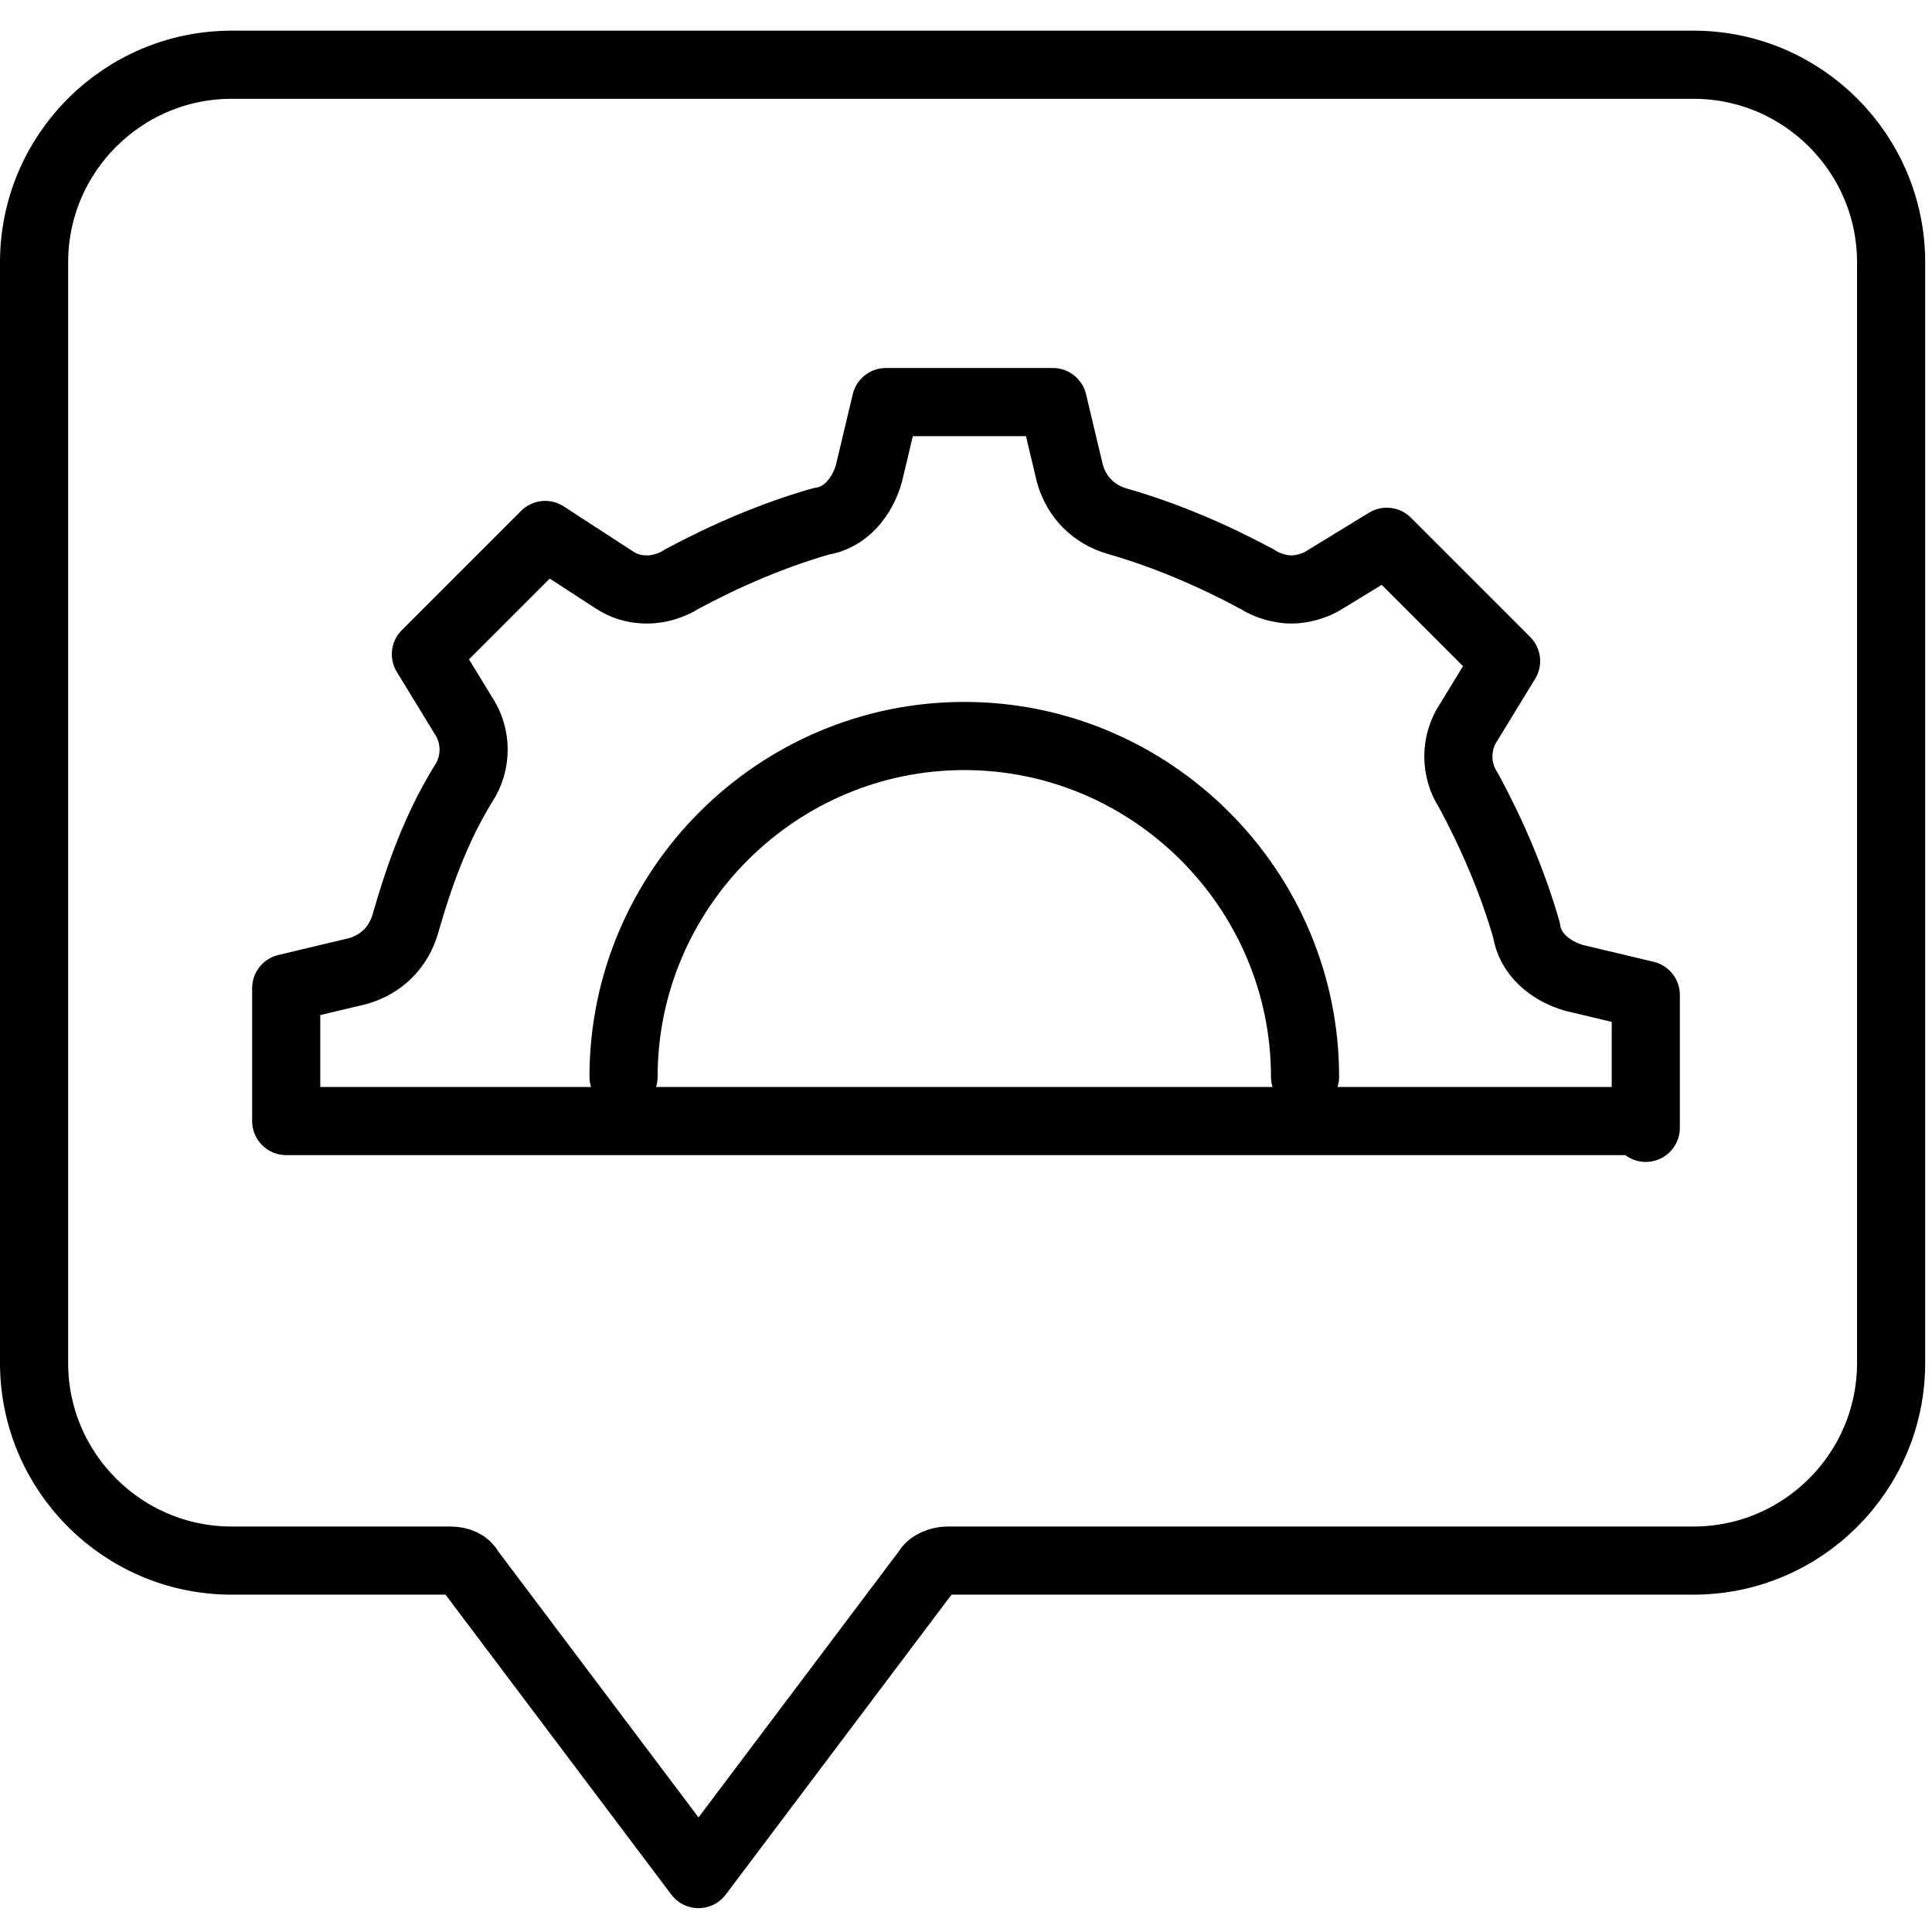 <!-- Generated by IcoMoon.io -->
<svg version="1.1" xmlns="http://www.w3.org/2000/svg" width="1024" height="1024" viewBox="0 0 1024 1024">
<title></title>
<g id="icomoon-ignore">
</g>
<path fill="none" stroke="#000" stroke-width="36.12" stroke-miterlimit="10" stroke-linecap="round" stroke-linejoin="round" d="M238.392 827.146h-115.584c-57.792 0-104.748-46.956-104.748-104.748v-583.337c0-57.792 46.956-104.748 104.748-104.748h774.772c57.792 0 104.748 46.956 104.748 104.748v583.337c0 57.792-46.956 104.748-104.748 104.748h-395.513c-3.612 0-9.030 1.806-10.836 5.418l-121.002 160.734-121.002-160.734c-1.806-3.612-5.418-5.418-10.836-5.418"></path>
<path fill="none" stroke="#000" stroke-width="36.12" stroke-miterlimit="10" stroke-linecap="round" stroke-linejoin="round" d="M872.296 597.785c0 0 0 0 0 0v-70.434l-37.926-9.030c-12.642-3.612-23.478-12.642-25.284-25.284-7.224-25.284-18.060-50.568-30.702-74.046-7.224-10.836-7.224-25.284 0-36.12l19.866-32.508c0 0 0 0 0 0l-63.21-63.21-32.508 19.866c-5.418 3.612-12.642 5.418-18.060 5.418s-12.642-1.806-18.060-5.418c-23.478-12.642-48.762-23.478-74.046-30.702-12.642-3.612-21.672-12.642-25.284-25.284l-9.030-37.926c0 0 0 0 0 0h-88.494l-9.030 37.926c-3.612 12.642-12.642 23.478-25.284 25.284-25.284 7.224-50.568 18.060-74.046 30.702-5.418 3.612-12.642 5.418-18.060 5.418-7.224 0-12.642-1.806-18.060-5.418l-36.12-23.478-63.21 63.21c0 0 0 0 0 0l19.866 32.508c7.224 10.836 7.224 25.284 0 36.12-14.448 23.478-23.478 48.762-30.702 74.046-3.612 12.642-12.642 21.672-25.284 25.284l-37.926 9.030v70.434c0 0 0 0 0 0h720.593zM330.497 570.695c0-99.33 81.27-180.6 180.6-180.6s180.6 81.27 180.6 180.6"></path>
</svg>
